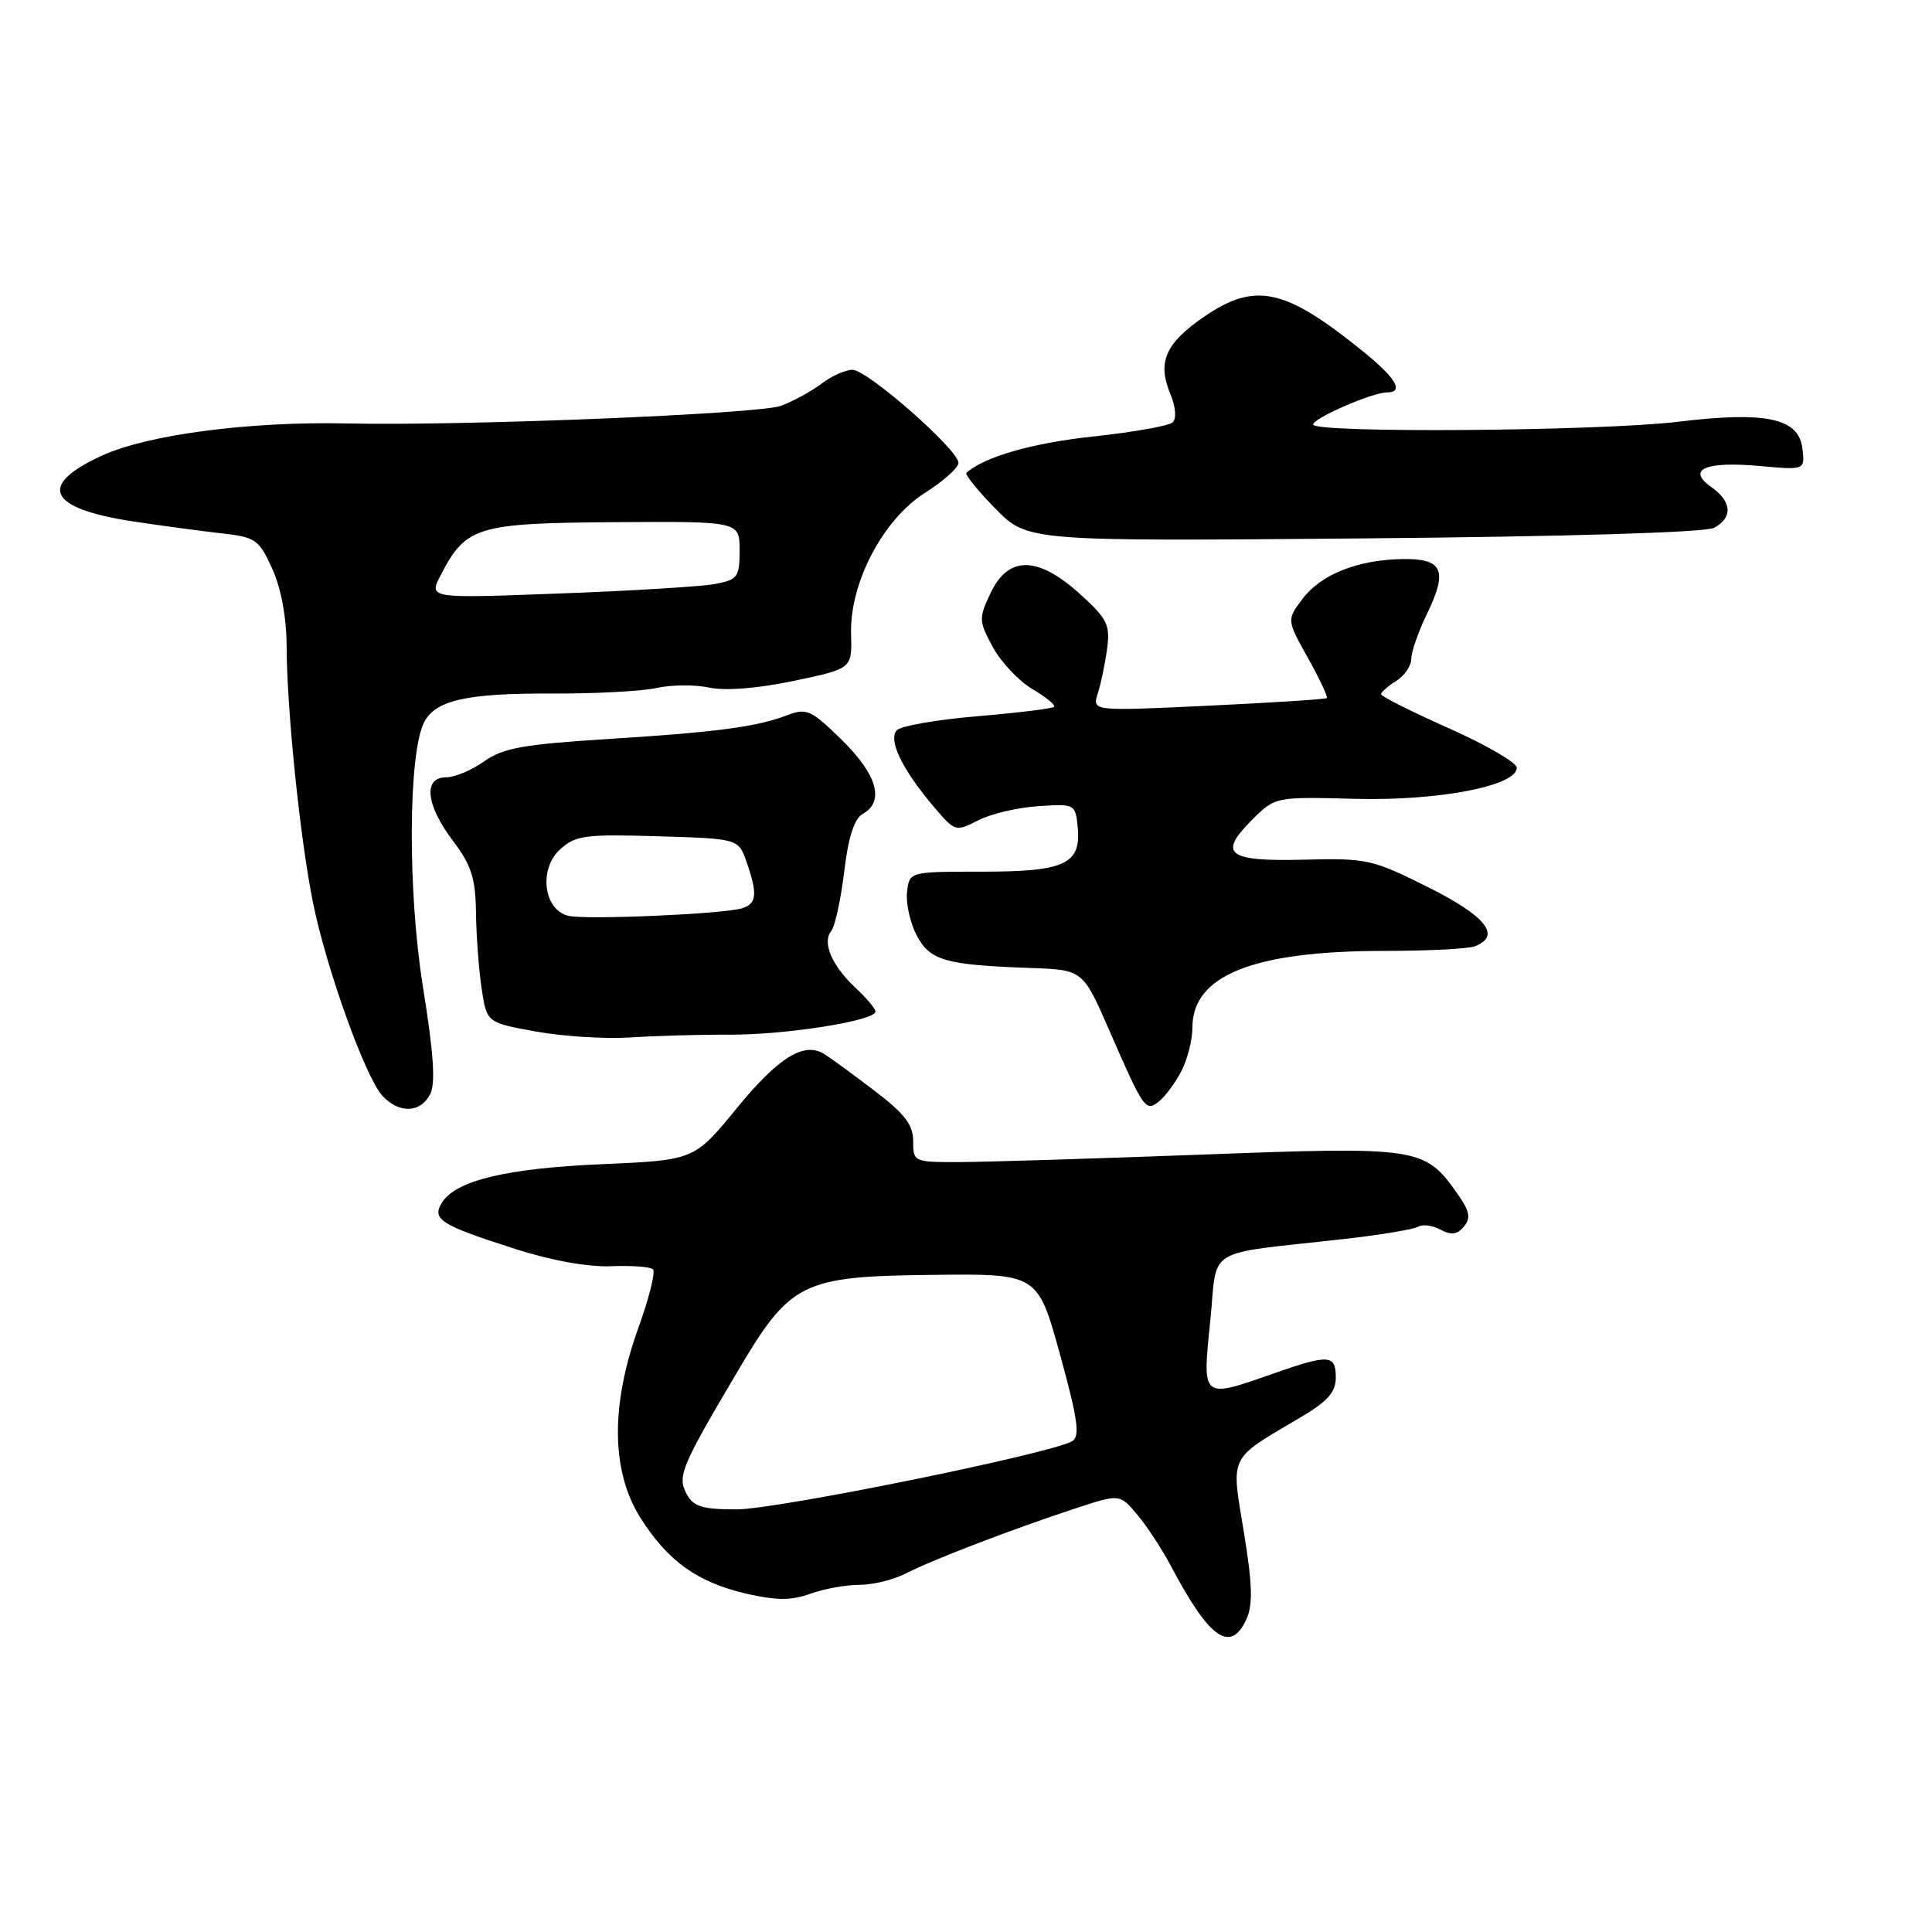 <?xml version="1.0" encoding="UTF-8" standalone="no"?>
<!DOCTYPE svg PUBLIC "-//W3C//DTD SVG 1.1//EN" "http://www.w3.org/Graphics/SVG/1.1/DTD/svg11.dtd" >
<svg xmlns="http://www.w3.org/2000/svg" xmlns:xlink="http://www.w3.org/1999/xlink" version="1.1" viewBox="0 0 256 256">
 <g >
 <path fill="currentColor"
d=" M 165.17 214.52 C 166.03 212.63 165.95 209.90 164.81 202.97 C 163.12 192.64 162.68 193.51 172.39 187.77 C 175.93 185.68 177.00 184.47 177.00 182.52 C 177.00 179.48 176.08 179.42 168.74 182.00 C 159.20 185.35 159.30 185.44 160.36 175.09 C 161.39 164.97 159.20 166.31 178.20 164.16 C 182.99 163.62 187.36 162.89 187.93 162.54 C 188.50 162.19 189.82 162.37 190.87 162.93 C 192.30 163.70 193.10 163.59 193.99 162.51 C 194.94 161.36 194.74 160.45 193.01 158.02 C 188.76 152.04 187.90 151.91 159.31 152.99 C 145.12 153.52 130.69 153.97 127.25 153.98 C 121.07 154.00 121.00 153.97 121.00 151.21 C 121.00 149.03 119.88 147.57 115.79 144.46 C 112.92 142.28 109.96 140.12 109.21 139.66 C 106.53 138.00 103.15 140.09 97.62 146.85 C 91.99 153.73 91.99 153.73 79.75 154.26 C 67.08 154.81 60.39 156.42 58.56 159.36 C 57.18 161.57 58.37 162.33 68.30 165.50 C 73.09 167.04 77.98 167.91 81.00 167.78 C 83.70 167.67 86.18 167.85 86.53 168.20 C 86.87 168.54 86.00 172.04 84.58 175.97 C 80.88 186.24 80.98 195.00 84.88 201.15 C 88.52 206.89 92.42 209.67 98.94 211.18 C 102.92 212.09 104.85 212.09 107.37 211.18 C 109.17 210.53 112.09 210.00 113.87 210.00 C 115.65 210.00 118.40 209.33 119.99 208.51 C 123.40 206.74 134.08 202.64 142.44 199.89 C 148.38 197.94 148.38 197.94 150.71 200.72 C 151.99 202.25 153.99 205.30 155.15 207.50 C 160.26 217.18 163.07 219.15 165.17 214.52 Z  M 56.97 145.05 C 57.74 143.63 57.48 139.73 56.04 130.75 C 54.00 118.06 54.09 99.81 56.20 95.70 C 57.69 92.79 61.84 91.85 73.00 91.90 C 78.78 91.93 85.08 91.59 87.00 91.16 C 88.92 90.73 92.07 90.70 93.98 91.11 C 96.15 91.56 100.38 91.23 105.18 90.22 C 112.90 88.60 112.90 88.60 112.77 84.05 C 112.57 77.26 116.99 68.82 122.60 65.28 C 125.02 63.75 127.00 61.98 127.00 61.33 C 127.00 59.60 114.93 49.00 112.96 49.00 C 112.03 49.00 110.20 49.82 108.88 50.82 C 107.57 51.82 105.15 53.14 103.50 53.77 C 100.60 54.86 61.51 56.45 46.00 56.11 C 33.05 55.82 19.58 57.59 13.51 60.37 C 4.89 64.31 6.35 67.38 17.63 69.09 C 21.41 69.66 26.68 70.37 29.34 70.67 C 33.87 71.17 34.31 71.48 36.07 75.35 C 37.25 77.94 37.96 81.80 37.98 85.64 C 38.01 94.07 39.75 111.04 41.46 119.54 C 43.19 128.18 48.38 142.66 50.64 145.16 C 52.81 147.56 55.66 147.51 56.97 145.05 Z  M 156.57 141.87 C 157.35 140.35 158.00 137.78 158.00 136.16 C 158.00 129.22 166.08 126.00 183.47 126.00 C 189.17 126.00 194.55 125.73 195.42 125.39 C 198.99 124.02 196.92 121.40 189.25 117.57 C 181.86 113.87 181.10 113.70 172.85 113.91 C 162.65 114.17 161.35 113.19 165.86 108.68 C 168.97 105.57 168.97 105.57 179.51 105.85 C 190.61 106.14 201.02 104.14 200.98 101.72 C 200.97 101.05 196.92 98.70 191.98 96.50 C 187.04 94.30 183.00 92.27 183.00 91.99 C 183.00 91.71 183.90 90.92 185.00 90.23 C 186.10 89.55 187.00 88.23 187.00 87.31 C 187.00 86.39 187.94 83.68 189.10 81.30 C 191.89 75.54 191.17 73.98 185.78 74.08 C 179.85 74.18 174.99 76.14 172.56 79.39 C 170.50 82.15 170.50 82.15 173.31 87.18 C 174.85 89.95 175.98 92.34 175.81 92.50 C 175.64 92.65 168.57 93.11 160.10 93.51 C 144.70 94.24 144.70 94.24 145.47 91.87 C 145.88 90.57 146.44 87.90 146.70 85.94 C 147.12 82.79 146.72 81.98 143.08 78.69 C 137.52 73.66 133.63 73.61 131.28 78.54 C 129.67 81.92 129.68 82.25 131.54 85.72 C 132.62 87.72 134.98 90.23 136.79 91.30 C 138.60 92.37 139.90 93.43 139.67 93.66 C 139.44 93.89 134.90 94.45 129.57 94.90 C 124.25 95.34 119.42 96.18 118.86 96.74 C 117.62 97.98 119.51 101.91 123.72 106.88 C 126.54 110.21 126.63 110.24 129.61 108.70 C 131.27 107.84 134.85 107.00 137.57 106.82 C 142.43 106.50 142.50 106.55 142.80 109.59 C 143.28 114.50 141.13 115.50 130.10 115.50 C 120.50 115.50 120.50 115.50 120.19 118.18 C 120.02 119.66 120.58 122.23 121.44 123.89 C 123.20 127.28 125.20 127.86 136.49 128.26 C 143.49 128.50 143.49 128.50 146.99 136.54 C 151.61 147.12 151.81 147.40 153.65 145.87 C 154.47 145.20 155.78 143.40 156.57 141.87 Z  M 96.68 137.10 C 104.14 137.13 116.00 135.25 116.00 134.04 C 116.00 133.66 114.83 132.26 113.39 130.92 C 110.24 127.99 108.91 124.90 110.14 123.37 C 110.64 122.75 111.41 119.20 111.86 115.50 C 112.42 110.87 113.19 108.47 114.34 107.83 C 117.24 106.21 116.23 102.64 111.56 98.06 C 107.48 94.06 106.90 93.79 104.31 94.77 C 100.19 96.33 95.05 97.01 80.32 97.94 C 69.34 98.63 66.64 99.12 64.16 100.88 C 62.53 102.05 60.25 103.00 59.10 103.00 C 56.03 103.00 56.44 106.69 60.03 111.43 C 62.46 114.65 63.01 116.36 63.07 120.93 C 63.11 123.99 63.45 128.53 63.82 131.00 C 64.50 135.50 64.50 135.50 71.00 136.68 C 74.58 137.33 80.20 137.68 83.50 137.47 C 86.80 137.25 92.73 137.08 96.68 137.10 Z  M 227.12 69.94 C 229.64 68.59 229.49 66.46 226.75 64.53 C 223.43 62.19 225.98 61.10 233.22 61.75 C 239.16 62.29 239.16 62.29 238.83 59.45 C 238.36 55.40 234.03 54.47 222.31 55.89 C 212.03 57.13 174.00 57.42 174.00 56.25 C 174.01 55.41 181.84 52.00 183.76 52.00 C 186.07 52.00 185.02 50.15 180.75 46.68 C 170.27 38.16 166.33 37.30 159.50 42.00 C 154.43 45.49 153.34 47.98 155.05 52.13 C 155.78 53.87 155.92 55.46 155.39 55.96 C 154.90 56.43 150.15 57.27 144.83 57.84 C 136.83 58.69 130.42 60.53 128.06 62.65 C 127.82 62.86 129.54 65.00 131.89 67.39 C 136.15 71.73 136.15 71.73 180.69 71.34 C 207.90 71.10 225.97 70.55 227.12 69.94 Z  M 90.98 197.96 C 89.73 195.63 90.23 194.41 97.67 181.82 C 104.73 169.86 106.20 169.12 123.50 168.93 C 137.50 168.76 137.50 168.76 140.45 179.45 C 142.80 187.98 143.13 190.30 142.09 190.95 C 139.45 192.58 102.98 200.00 97.61 200.00 C 93.06 200.00 91.88 199.64 90.98 197.96 Z  M 58.38 76.24 C 61.73 69.75 63.15 69.32 81.44 69.19 C 98.00 69.08 98.00 69.08 98.00 72.93 C 98.00 76.47 97.75 76.82 94.75 77.38 C 92.96 77.72 83.69 78.29 74.15 78.64 C 56.80 79.30 56.80 79.30 58.38 76.24 Z  M 75.36 121.36 C 72.03 120.63 71.33 115.16 74.23 112.53 C 76.27 110.69 77.56 110.52 87.17 110.81 C 97.85 111.13 97.85 111.13 98.92 114.21 C 100.42 118.50 100.28 119.79 98.25 120.37 C 95.62 121.12 77.81 121.90 75.36 121.36 Z "/>
</g>
</svg>